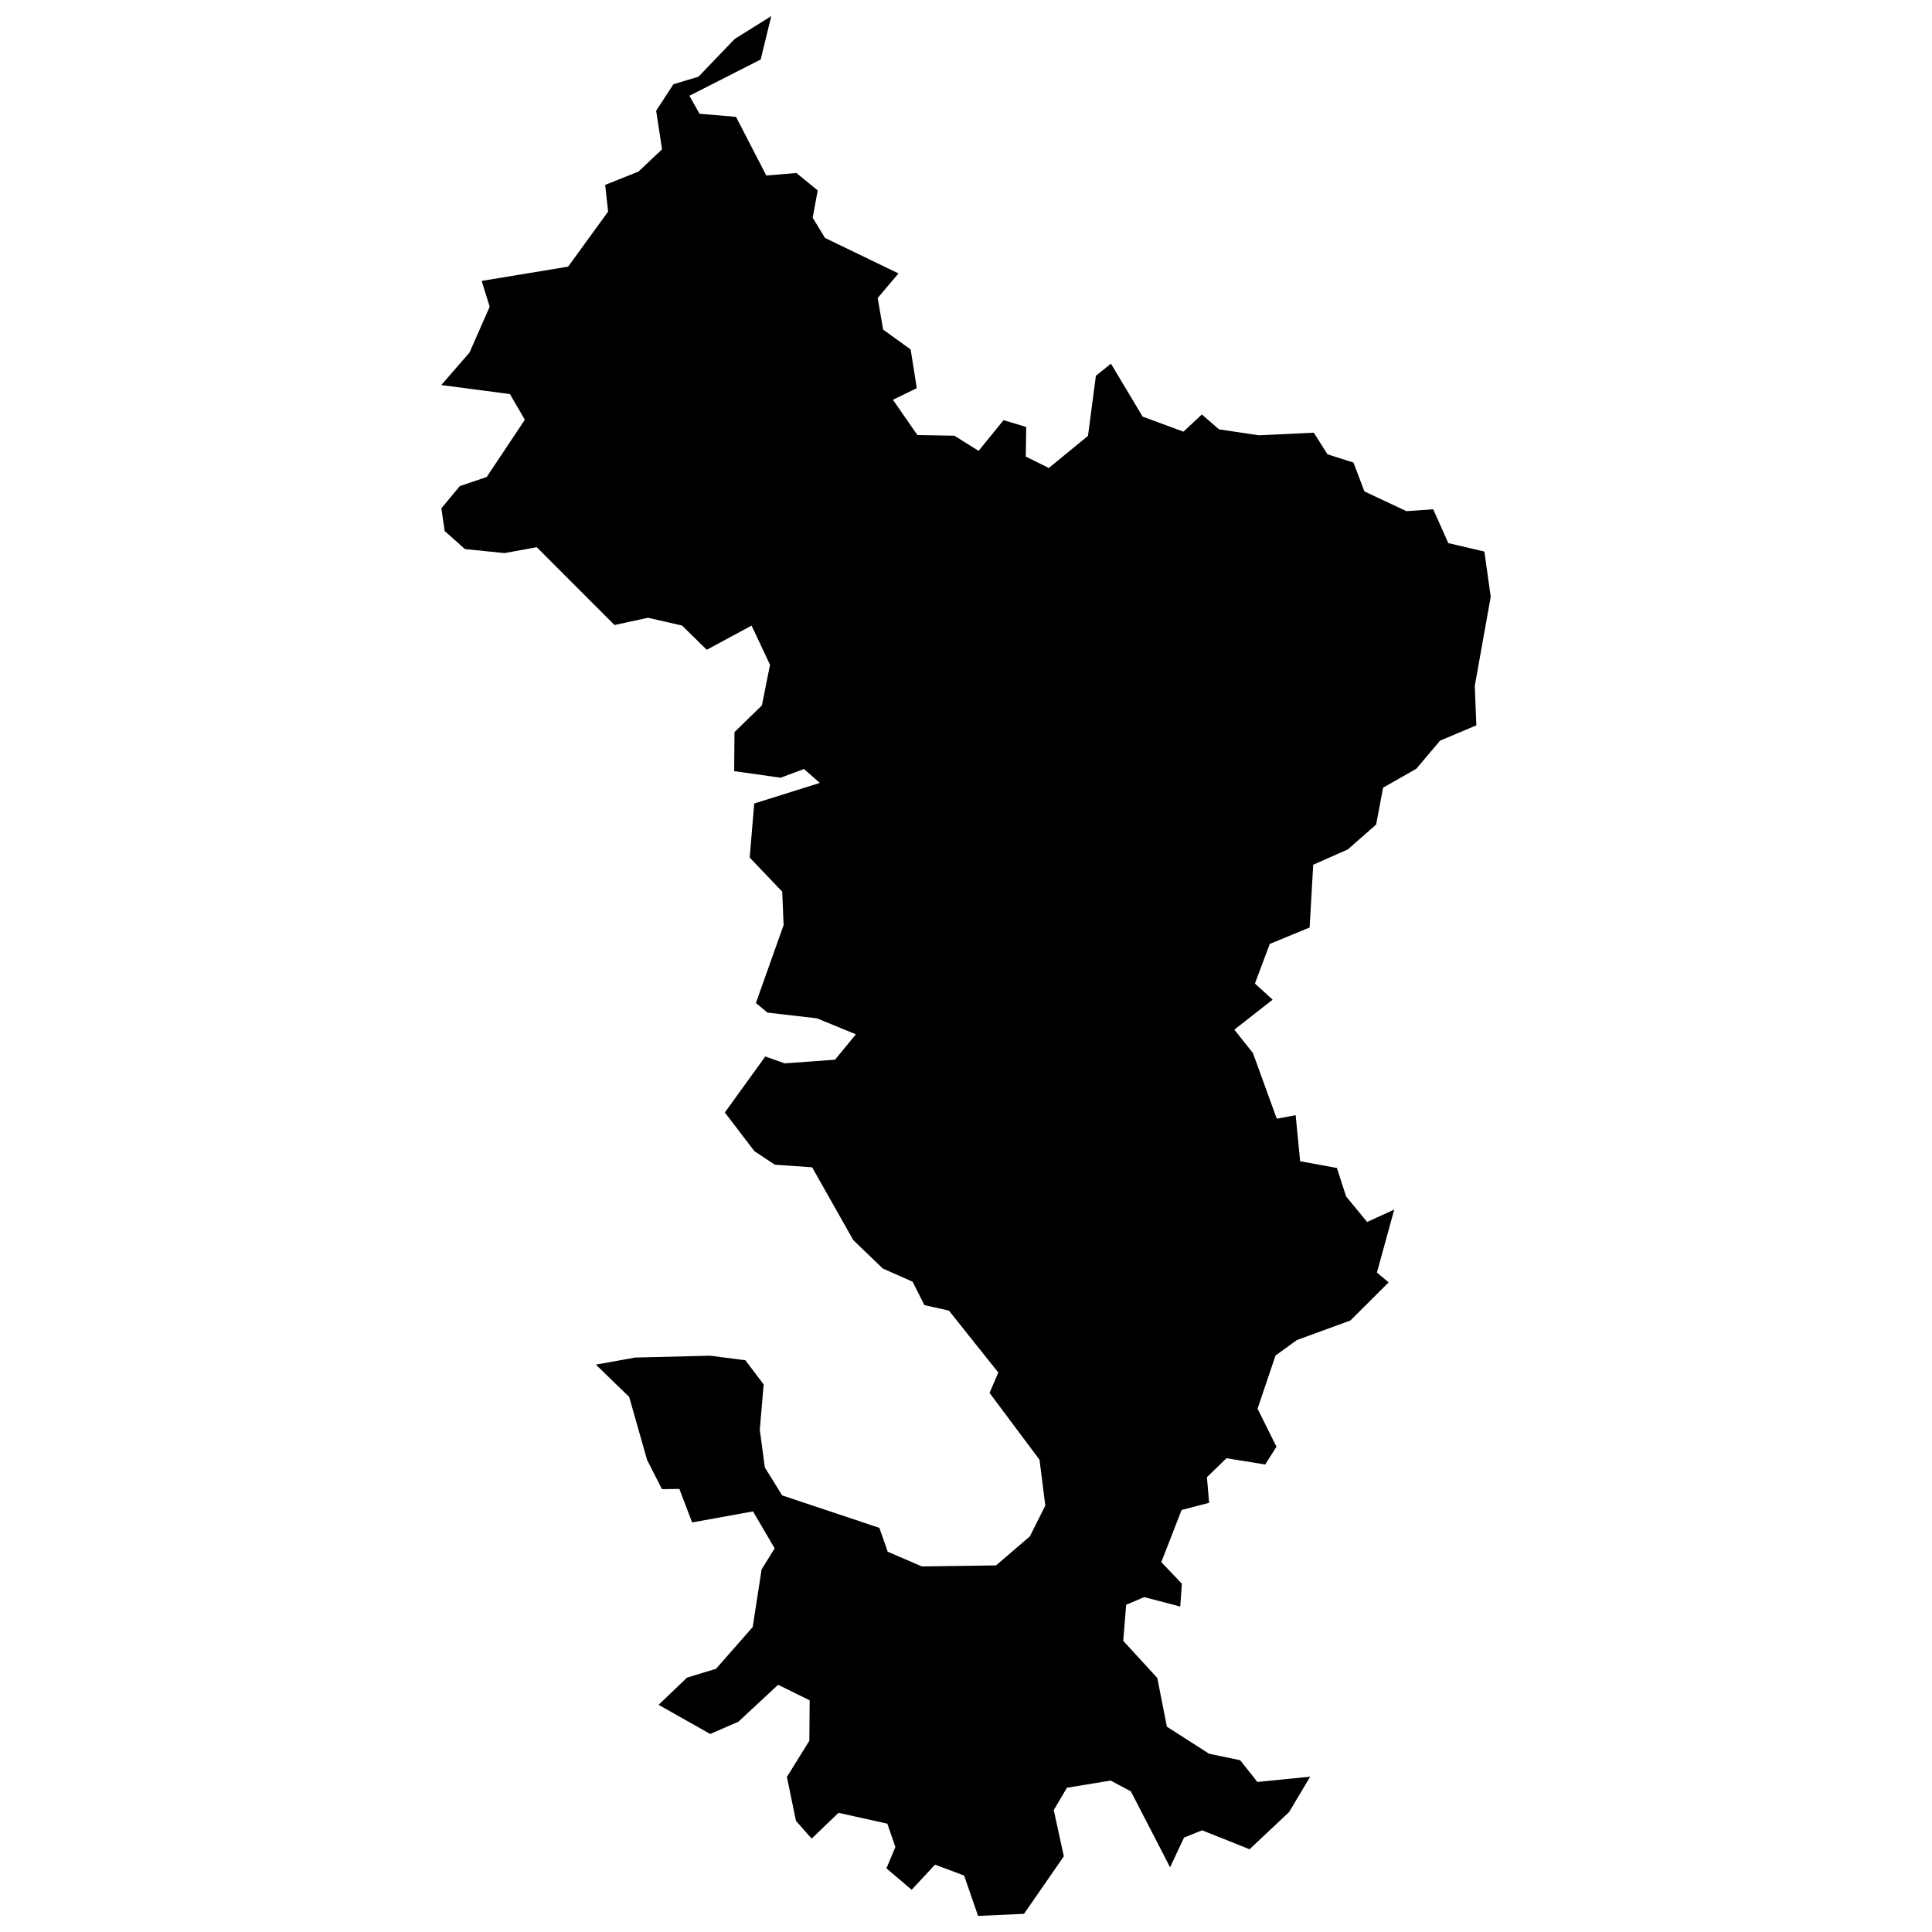 <?xml version="1.0" ?>
<svg baseProfile="tiny" height="120" stroke-linecap="round" stroke-linejoin="round" version="1.2" viewBox="0 0 120 120" width="120" xmlns="http://www.w3.org/2000/svg">
	

	<g id="dep_myt">
		

		<path d="M 27.622 32.984 27.414 31.573 28.558 30.194 30.23 29.626 32.599 26.072 31.672 24.476 27.409 23.916 29.164 21.895 30.415 19.049 29.916 17.448 35.287 16.562 37.77 13.143 37.589 11.483 39.658 10.656 41.121 9.276 40.755 6.878 41.825 5.235 43.383 4.764 45.628 2.424 47.904 1 47.248 3.695 42.819 5.95 43.448 7.066 45.716 7.259 47.596 10.902 49.465 10.745 50.79 11.828 50.476 13.52 51.241 14.777 55.806 16.984 54.515 18.509 54.852 20.47 56.563 21.707 56.943 24.111 55.461 24.831 56.983 27.023 59.276 27.062 60.782 28.004 62.332 26.097 63.739 26.52 63.714 28.36 65.142 29.067 67.576 27.075 68.068 23.34 69.002 22.589 70.97 25.876 73.505 26.812 74.649 25.742 75.713 26.667 78.188 27.037 81.603 26.875 82.453 28.218 84.069 28.733 84.744 30.521 87.356 31.749 89.02 31.633 89.956 33.732 92.198 34.259 92.591 37.071 91.601 42.601 91.699 45.053 89.446 46.002 87.974 47.746 85.906 48.925 85.474 51.216 83.708 52.763 81.566 53.711 81.343 57.61 78.867 58.629 77.946 61.088 79.045 62.092 76.667 63.953 77.824 65.41 79.303 69.486 80.475 69.266 80.753 72.125 83.037 72.545 83.611 74.317 84.916 75.897 86.598 75.131 85.523 79.041 86.251 79.652 83.877 82.017 80.552 83.234 79.226 84.192 78.108 87.496 79.283 89.859 78.585 90.963 76.18 90.573 74.964 91.75 75.101 93.342 73.391 93.788 72.131 97.025 73.409 98.37 73.307 99.786 71.066 99.199 69.947 99.676 69.766 101.915 71.881 104.221 72.478 107.25 75.1 108.928 77.03 109.33 78.098 110.68 81.378 110.353 80.069 112.549 77.614 114.86 74.662 113.684 73.543 114.134 72.676 115.98 70.24 111.263 68.984 110.595 66.27 111.04 65.451 112.426 66.076 115.3 63.603 118.872 60.749 119 59.883 116.493 58.077 115.817 56.624 117.377 55.057 116.046 55.614 114.725 55.115 113.271 52.08 112.598 50.413 114.2 49.44 113.099 48.876 110.369 50.27 108.123 50.29 105.61 48.33 104.645 45.864 106.937 44.112 107.701 40.907 105.89 42.671 104.2 44.473 103.652 46.752 101.058 47.305 97.477 48.115 96.172 46.771 93.876 42.989 94.561 42.196 92.481 41.116 92.494 40.195 90.687 39.079 86.766 37.012 84.759 39.443 84.321 44.11 84.205 46.298 84.489 47.432 85.99 47.192 88.807 47.505 91.147 48.582 92.883 54.619 94.898 55.136 96.379 57.258 97.294 61.864 97.23 63.967 95.427 64.926 93.515 64.567 90.669 61.463 86.517 62.006 85.25 58.938 81.403 57.417 81.063 56.682 79.609 54.832 78.79 52.998 77.024 50.443 72.504 48.126 72.341 46.858 71.502 45.021 69.099 47.534 65.62 48.739 66.047 51.864 65.821 53.16 64.243 50.746 63.251 47.671 62.895 46.95 62.3 48.671 57.459 48.586 55.382 46.565 53.267 46.846 49.908 50.921 48.628 49.937 47.764 48.487 48.306 45.601 47.896 45.62 45.474 47.325 43.81 47.827 41.291 46.682 38.858 43.898 40.359 42.362 38.853 40.249 38.371 38.168 38.821 33.339 33.988 31.337 34.353 28.882 34.107 27.622 32.984 Z" data-anchor-x="60.0" data-anchor-y="60.0" data-fill-id="976" data-name="Mayotte" id="976"/>
		

	</g>
	

</svg>
